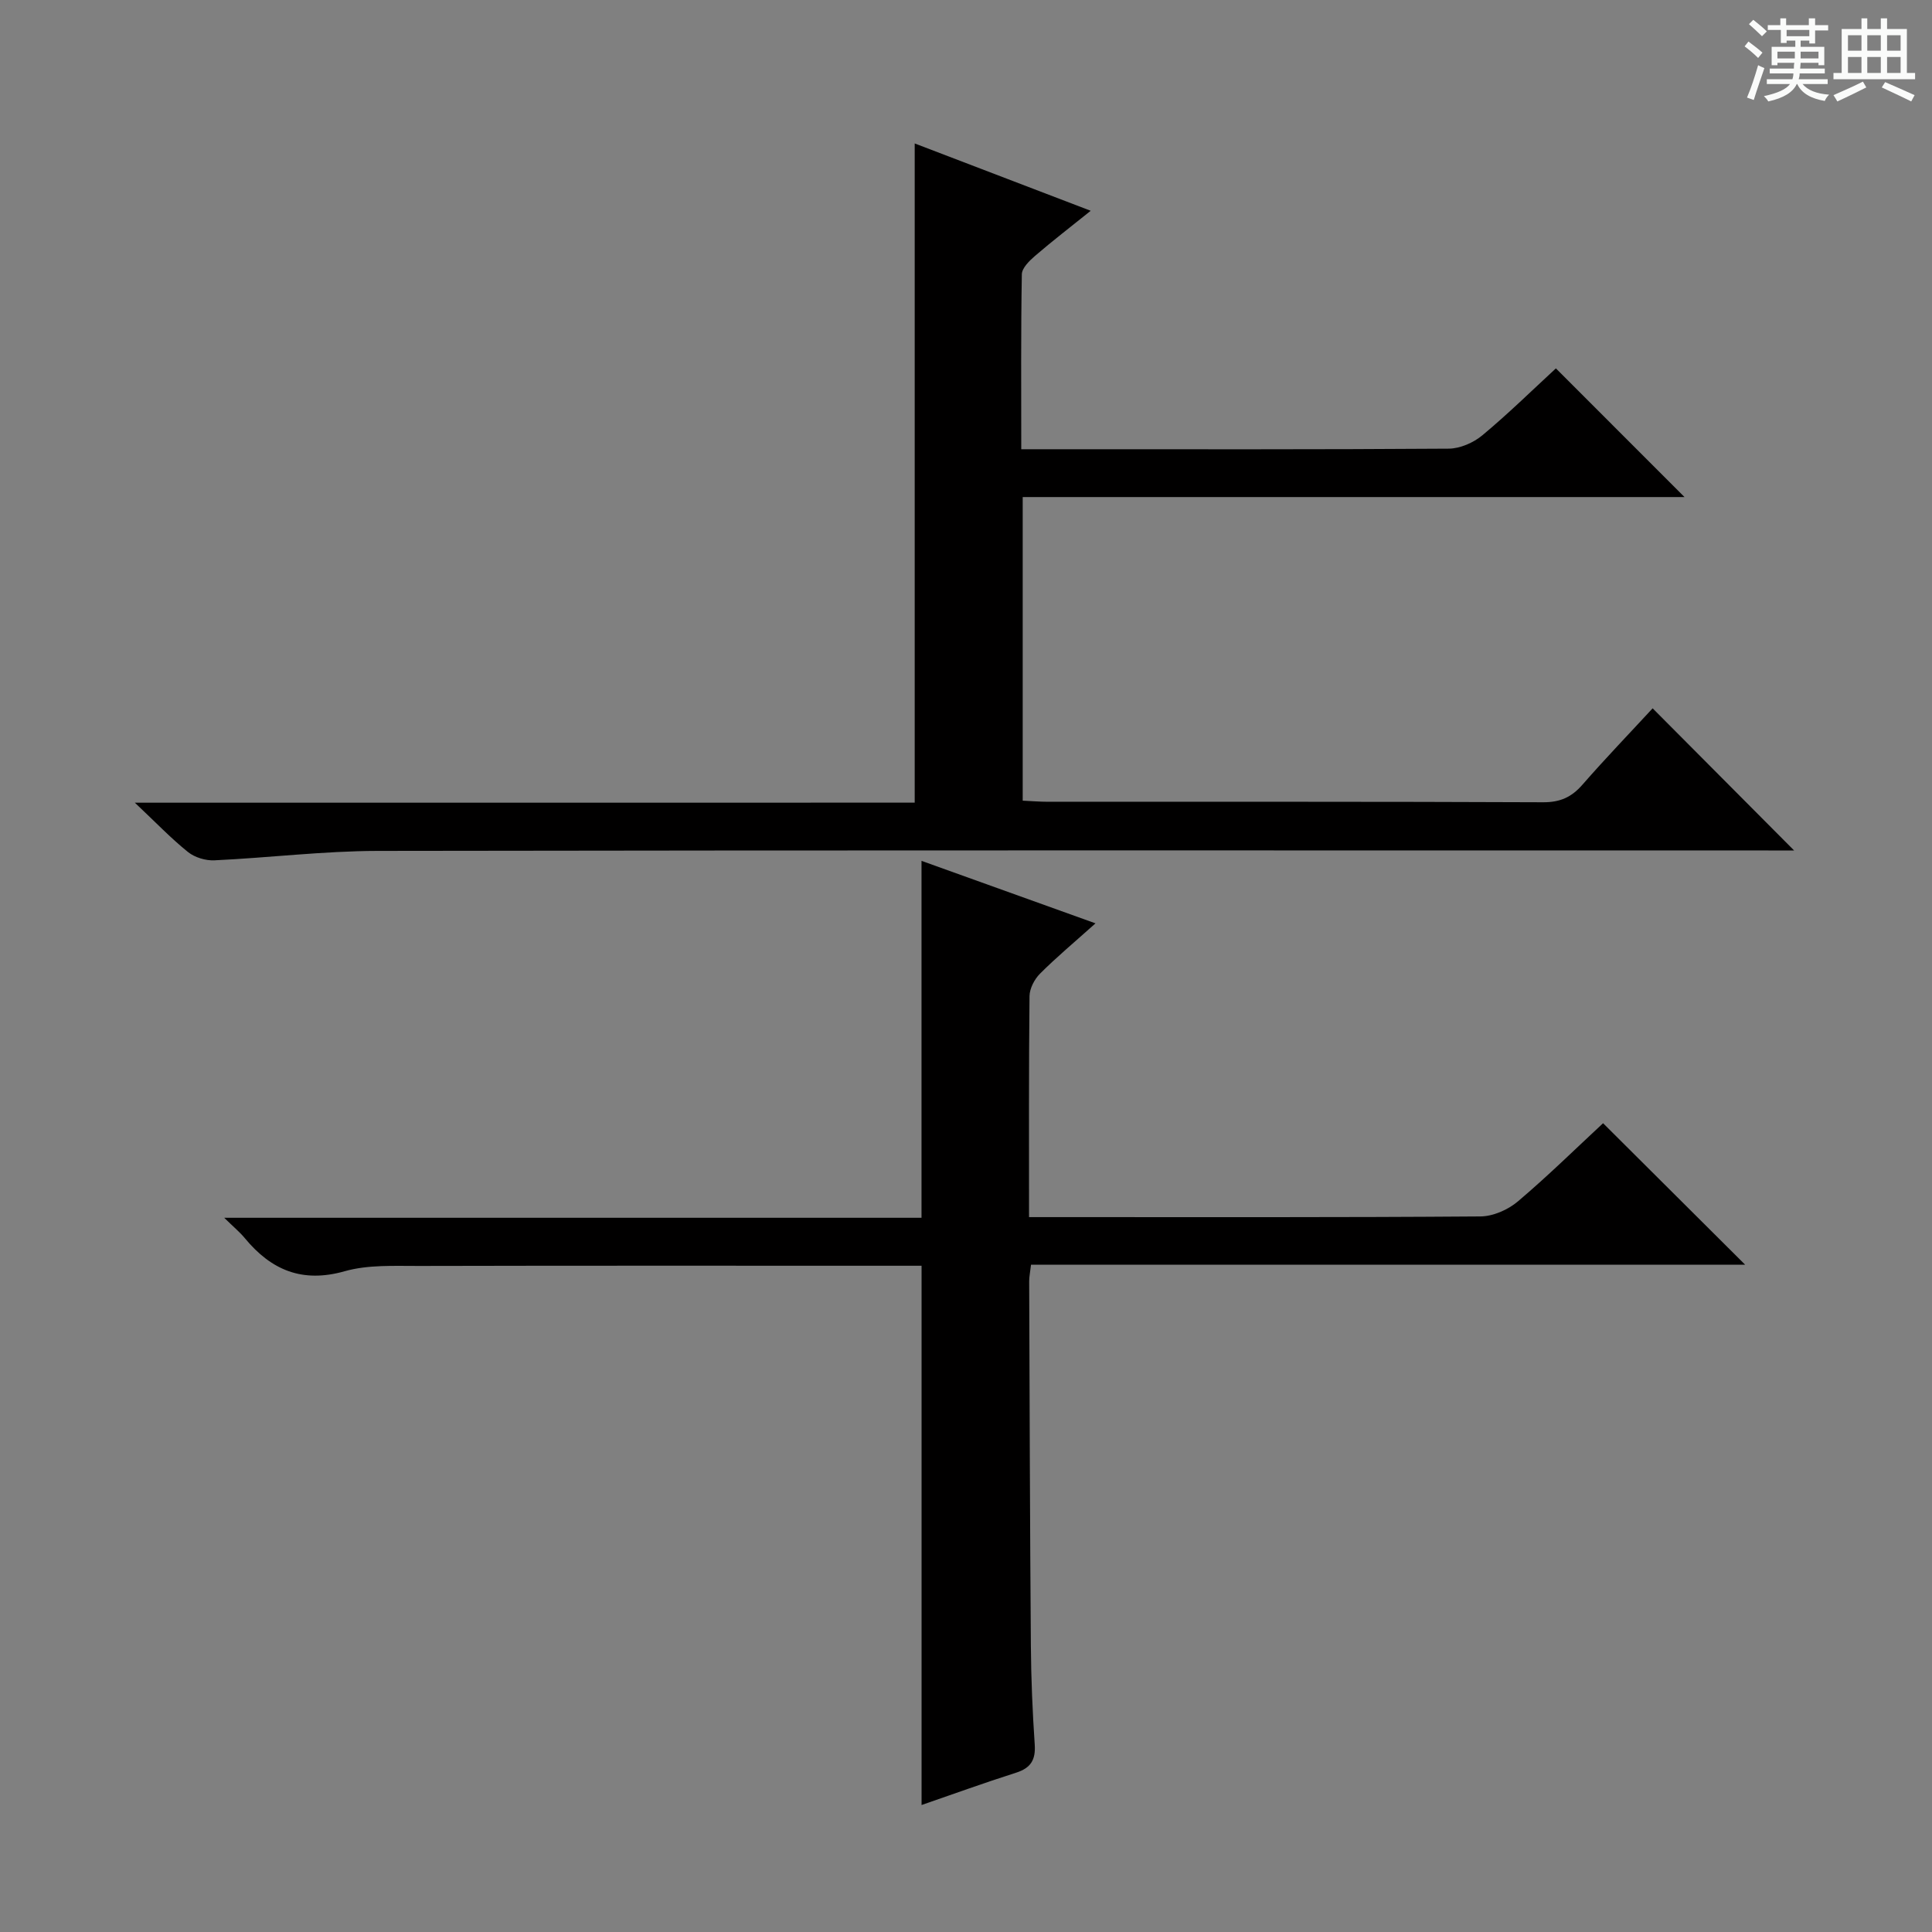 <svg enable-background="new 0 0 400 400" viewBox="0 0 400 400" xmlns="http://www.w3.org/2000/svg"><rect x="0" y="0" width="400" height="400" fill="#808080" stroke="none"/><path d="m361.2 9.6.8-1c.9.7 1.9 1.4 2.9 2.3l-.9 1.1c-1-1-2-1.8-2.8-2.4zm.5 10.6c.9-2.1 1.6-4.3 2.3-6.7.4.2.8.4 1.3.6-.7 2.1-1.5 4.3-2.2 6.6zm.4-15.2.9-.9c1 .8 2 1.6 2.8 2.4l-1 1c-.9-.9-1.8-1.7-2.7-2.5zm12.5-1.2h1.2v1.4h2.7v1.1h-2.7v2.7h-1.2v-.6h-1.8v1.3h4.9v3.8h-1.2v-.5h-3.7c0 .4-.1.9-.1 1.2h5.1v1h-5.2c0 .5-.1.9-.2 1.2h6v1h-5.2c1.1 1.3 2.9 2 5.5 2.2-.4.4-.7.8-.9 1.3-2.9-.5-4.8-1.6-5.7-3.5h-.1c-.8 1.7-2.7 2.9-5.9 3.6-.2-.4-.6-.8-.9-1.1 2.8-.6 4.6-1.4 5.4-2.5h-4.8v-1h5.3c.1-.3.2-.7.2-1.2h-4.9v-1h5c0-.4 0-.8.1-1.2h-3.5v.5h-1.2v-3.8h4.9v-1.3h-1.8v.5h-1.2v-2.7h-2.7v-1h2.6v-1.4h1.2v1.4h4.7v-1.4zm-6.6 8.3h3.6c0-.4 0-.9 0-1.4h-3.6zm1.9-4.6h4.7v-1.3h-4.7zm6.6 3.2h-3.7v1.4h3.7z" fill="#fafbfa"/><path d="m385.3 3.8h1.3v2.2h2.8v-2.2h1.3v2.2h4.1v9.1h1.7v1.3h-16.9v-1.3h1.7v-9.1h4.1v-2.2zm.4 13.1.7 1.2c-1.8.9-3.8 1.9-6 2.9-.2-.4-.5-.8-.8-1.3 2.3-1 4.3-1.9 6.1-2.8zm-3.1-6.4h2.8v-3.2h-2.8zm0 4.6h2.8v-3.3h-2.8zm4-4.6h2.8v-3.2h-2.8zm0 4.6h2.8v-3.3h-2.8zm3.7 1.9c2.1.9 4.1 1.8 6.1 2.7l-.7 1.3c-2.2-1.1-4.2-2-6.1-2.9zm3.2-9.7h-2.8v3.2h2.8zm-2.8 7.8h2.8v-3.3h-2.8z" fill="#fafbfa"/><g fill="#010000"><path d="m189.38 166.18c0-45.93 0-90.87 0-136.48 11.9 4.55 23.73 9.08 36.44 13.94-4.17 3.35-7.94 6.25-11.54 9.35-1.17 1.01-2.7 2.51-2.72 3.8-.21 11.95-.12 23.9-.12 36.22h7.54c26.99 0 53.98.07 80.97-.12 2.35-.02 5.11-1.23 6.95-2.76 5.36-4.46 10.35-9.36 15.23-13.86 8.83 8.84 17.53 17.53 26.63 26.64-45.71 0-91.2 0-137.02 0v62.86c1.79.08 3.55.23 5.3.23 34.16.01 68.31-.05 102.47.1 3.52.01 5.87-1.06 8.12-3.64 4.81-5.51 9.89-10.78 14.53-15.81 9.81 9.86 19.48 19.58 29.29 29.43-1.51 0-3.42 0-5.33 0-95.97 0-191.94-.07-287.91.09-11.27.02-22.53 1.42-33.81 1.95-1.82.09-4.08-.59-5.48-1.72-3.49-2.8-6.61-6.07-11-10.21 54.84-.01 108.15-.01 161.46-.01z"/><path d="m190.8 373.71c0-37.24 0-74.15 0-111.65-1.69 0-3.63 0-5.57 0-32.83 0-65.66-.04-98.49.04-5.14.01-10.52-.28-15.36 1.09-8.81 2.5-15.22-.22-20.7-6.85-1.05-1.27-2.35-2.34-4.26-4.21h144.37c0-24.91 0-49.16 0-73.9 11.15 4.01 22.68 8.15 36.02 12.94-4.48 4.01-8.14 7.06-11.49 10.42-1.15 1.15-2.15 3.07-2.17 4.65-.16 14.98-.1 29.97-.1 45.75h5.47c29.33 0 58.66.08 87.99-.14 2.62-.02 5.71-1.38 7.75-3.11 6.22-5.26 12.04-11 17.64-16.19 9.79 9.75 19.52 19.44 29.42 29.3-48.98 0-98.3 0-147.86 0-.18 1.55-.38 2.49-.38 3.44.09 25.16.16 50.32.35 75.48.05 6.81.34 13.63.8 20.43.21 3.17-.82 4.85-3.87 5.82-6.63 2.11-13.17 4.49-19.56 6.69z"/></g></svg>